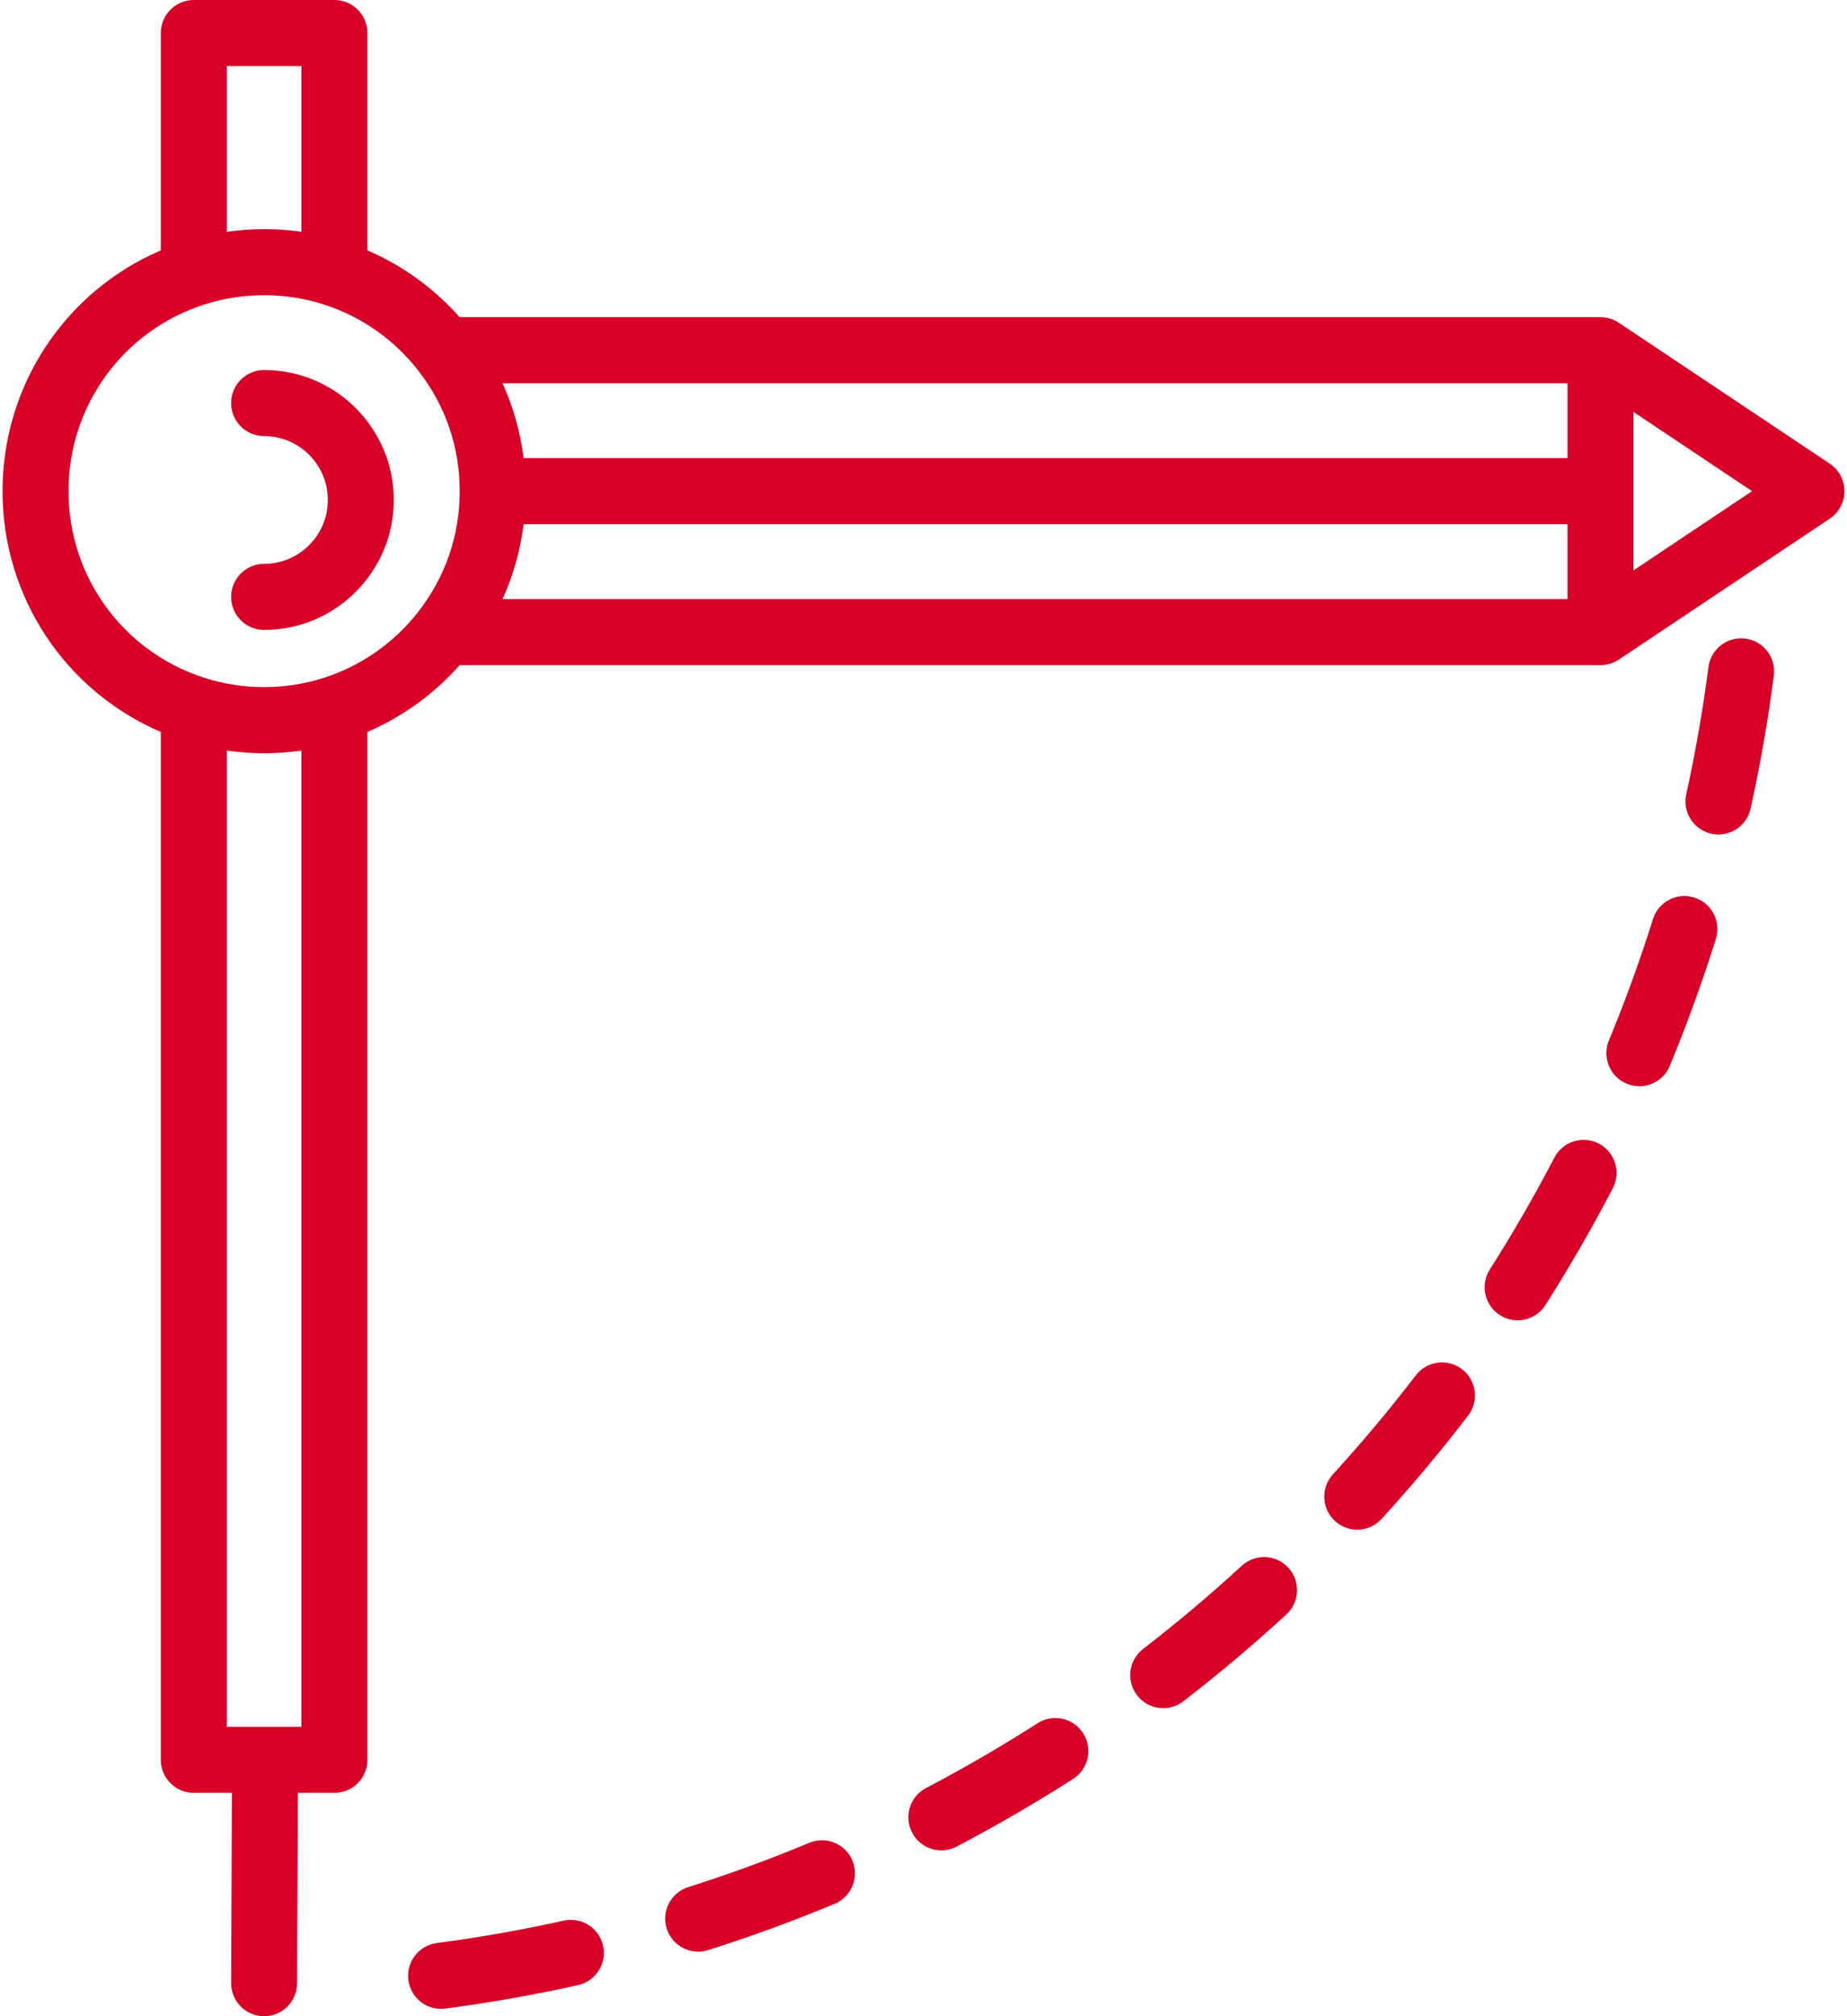 <?xml version="1.0" encoding="UTF-8"?>
<svg width="165px" height="180px" viewBox="0 0 165 180" version="1.1" xmlns="http://www.w3.org/2000/svg" xmlns:xlink="http://www.w3.org/1999/xlink" xmlns:sketch="http://www.bohemiancoding.com/sketch/ns">
    <!-- Generator: Sketch 3.3.3 (12081) - http://www.bohemiancoding.com/sketch -->
    <title>Slice 1</title>
    <desc>Created with Sketch.</desc>
    <defs></defs>
    <g id="Page-1" stroke="none" stroke-width="1" fill="none" fill-rule="evenodd" sketch:type="MSPage">
        <g id="compass" sketch:type="MSLayerGroup" fill="#D80027">
            <path d="M115.095,139.964 C113.995,138.764 112.132,138.685 110.933,139.786 C108.113,142.378 105.147,144.877 102.117,147.213 C100.828,148.206 100.587,150.058 101.58,151.349 C102.16,152.104 103.033,152.5 103.916,152.5 C104.543,152.5 105.175,152.3 105.71,151.887 C108.875,149.448 111.973,146.839 114.917,144.131 C116.115,143.03 116.195,141.165 115.095,139.964 L115.095,139.964 Z" id="Shape" sketch:type="MSShapeGroup"></path>
            <path d="M130.61,122.241 C129.32,121.249 127.471,121.493 126.48,122.785 C124.15,125.824 121.658,128.798 119.075,131.623 C117.976,132.824 118.058,134.69 119.257,135.79 C119.823,136.308 120.535,136.564 121.246,136.564 C122.043,136.564 122.838,136.242 123.419,135.607 C126.117,132.657 128.719,129.551 131.153,126.377 C132.144,125.085 131.9,123.233 130.61,122.241 L130.61,122.241 Z" id="Shape" sketch:type="MSShapeGroup"></path>
            <path d="M96.76,154.74 C95.884,153.368 94.063,152.967 92.692,153.844 C89.469,155.909 86.116,157.855 82.728,159.629 C81.287,160.384 80.729,162.166 81.483,163.61 C82.009,164.617 83.034,165.194 84.095,165.194 C84.555,165.194 85.022,165.085 85.458,164.857 C88.997,163.004 92.499,160.971 95.866,158.814 C97.236,157.936 97.637,156.112 96.76,154.74 L96.76,154.74 Z" id="Shape" sketch:type="MSShapeGroup"></path>
            <path d="M76.149,166.11 C75.524,164.606 73.801,163.895 72.298,164.52 C68.765,165.991 65.125,167.322 61.481,168.476 C59.93,168.968 59.07,170.625 59.56,172.178 C59.958,173.435 61.117,174.239 62.368,174.239 C62.662,174.239 62.961,174.195 63.256,174.101 C67.064,172.895 70.868,171.504 74.56,169.967 C76.062,169.341 76.773,167.615 76.149,166.11 L76.149,166.11 Z" id="Shape" sketch:type="MSShapeGroup"></path>
            <path d="M53.873,173.708 C53.52,172.118 51.947,171.115 50.359,171.468 C46.63,172.296 42.814,172.971 39.017,173.471 C37.405,173.684 36.269,175.166 36.482,176.78 C36.677,178.265 37.943,179.345 39.398,179.345 C39.526,179.345 39.656,179.337 39.786,179.319 C43.753,178.796 47.739,178.092 51.635,177.226 C53.223,176.874 54.225,175.298 53.873,173.708 L53.873,173.708 Z" id="Shape" sketch:type="MSShapeGroup"></path>
            <path d="M155.925,57.011 C154.312,56.801 152.834,57.939 152.624,59.554 C152.129,63.359 151.461,67.181 150.638,70.915 C150.287,72.506 151.291,74.079 152.879,74.431 C153.093,74.478 153.306,74.501 153.516,74.501 C154.868,74.501 156.086,73.563 156.39,72.186 C157.25,68.285 157.948,64.291 158.465,60.318 C158.675,58.702 157.538,57.221 155.925,57.011 L155.925,57.011 Z" id="Shape" sketch:type="MSShapeGroup"></path>
            <path d="M142.83,102.097 C141.388,101.344 139.609,101.904 138.857,103.349 C137.091,106.742 135.151,110.102 133.091,113.337 C132.217,114.71 132.62,116.533 133.992,117.41 C134.482,117.723 135.031,117.873 135.572,117.873 C136.545,117.873 137.497,117.391 138.059,116.509 C140.21,113.13 142.236,109.62 144.08,106.076 C144.832,104.631 144.272,102.85 142.83,102.097 L142.83,102.097 Z" id="Shape" sketch:type="MSShapeGroup"></path>
            <path d="M151.359,80.13 C149.806,79.641 148.154,80.504 147.665,82.058 C146.517,85.711 145.193,89.357 143.728,92.896 C143.106,94.401 143.819,96.126 145.322,96.75 C145.69,96.903 146.072,96.976 146.448,96.976 C147.603,96.976 148.7,96.29 149.17,95.155 C150.7,91.456 152.085,87.646 153.285,83.828 C153.772,82.275 152.911,80.619 151.359,80.13 L151.359,80.13 Z" id="Shape" sketch:type="MSShapeGroup"></path>
            <path d="M163.461,41.395 L144.63,28.824 C144.625,28.821 144.621,28.818 144.617,28.815 L144.611,28.811 C144.601,28.805 144.591,28.8 144.581,28.794 C144.51,28.747 144.437,28.703 144.362,28.663 C144.334,28.648 144.305,28.636 144.277,28.622 C144.219,28.593 144.161,28.565 144.101,28.539 C144.06,28.523 144.019,28.51 143.979,28.494 C143.929,28.477 143.881,28.458 143.831,28.442 C143.779,28.427 143.727,28.415 143.676,28.403 C143.635,28.393 143.594,28.381 143.552,28.373 C143.489,28.36 143.425,28.352 143.361,28.344 C143.329,28.34 143.298,28.333 143.266,28.33 C143.184,28.323 143.103,28.319 143.022,28.318 C143.007,28.317 142.992,28.315 142.977,28.315 L142.968,28.315 L142.957,28.315 L41.057,28.315 C38.769,25.733 35.968,23.708 32.822,22.354 L32.822,2.95 C32.822,1.321 31.504,0 29.877,0 L17.31,0 C15.683,0 14.364,1.32 14.364,2.95 L14.364,22.353 C5.827,26.015 0.227,34.398 0.227,43.849 C0.227,53.301 5.827,61.684 14.364,65.346 L14.364,157.111 C14.364,158.74 15.683,160.06 17.31,160.06 L20.717,160.06 L20.648,177.038 C20.641,178.667 21.954,179.993 23.581,180 L23.594,180 C25.214,180 26.532,178.687 26.539,177.062 L26.608,160.06 L29.877,160.06 C31.504,160.06 32.822,158.74 32.822,157.11 L32.822,65.345 C35.968,63.991 38.769,61.966 41.056,59.384 L142.974,59.384 C142.976,59.384 142.978,59.384 142.98,59.384 C142.988,59.384 142.996,59.382 143.004,59.382 C143.122,59.381 143.238,59.372 143.352,59.358 C143.389,59.353 143.425,59.347 143.461,59.341 C143.567,59.324 143.67,59.301 143.772,59.272 C143.792,59.267 143.812,59.263 143.832,59.257 C143.955,59.219 144.075,59.173 144.191,59.12 C144.215,59.109 144.239,59.097 144.263,59.085 C144.381,59.028 144.495,58.965 144.604,58.893 C144.606,58.891 144.609,58.89 144.611,58.889 L144.617,58.885 C144.621,58.883 144.625,58.879 144.63,58.877 L163.461,46.305 C164.281,45.758 164.773,44.837 164.773,43.851 C164.773,42.864 164.281,41.942 163.461,41.395 L163.461,41.395 Z M20.255,5.899 L26.932,5.899 L26.932,20.697 C24.72,20.38 22.467,20.38 20.255,20.697 L20.255,5.899 L20.255,5.899 Z M26.932,154.162 L23.686,154.162 L23.674,154.162 L23.674,154.162 L20.255,154.162 L20.255,67.006 C21.358,67.165 22.472,67.249 23.593,67.249 C24.714,67.249 25.828,67.165 26.931,67.006 L26.931,154.162 L26.932,154.162 Z M37.364,54.617 C37.364,54.618 37.363,54.618 37.363,54.619 C35.202,57.384 32.312,59.414 29.002,60.492 C29,60.492 28.999,60.493 28.998,60.493 C28.99,60.496 28.981,60.499 28.973,60.502 C28.973,60.502 28.972,60.502 28.972,60.502 C25.495,61.627 21.694,61.627 18.217,60.502 C10.98,58.161 6.118,51.469 6.118,43.85 C6.118,36.231 10.98,29.539 18.216,27.197 C21.693,26.072 25.495,26.072 28.972,27.197 C28.972,27.197 28.972,27.197 28.973,27.197 C28.981,27.2 28.989,27.203 28.998,27.206 C29,27.206 29.001,27.207 29.002,27.207 C32.312,28.285 35.203,30.315 37.363,33.081 C37.363,33.081 37.364,33.082 37.364,33.082 C39.788,36.186 41.07,39.909 41.07,43.85 C41.07,47.79 39.788,51.514 37.364,54.617 L37.364,54.617 Z M140.032,53.485 L44.892,53.485 C45.851,51.369 46.488,49.125 46.778,46.799 L140.032,46.799 L140.032,53.485 L140.032,53.485 Z M140.033,40.9 L46.778,40.9 C46.488,38.574 45.851,36.33 44.892,34.214 L140.032,34.214 L140.032,40.9 L140.033,40.9 Z M145.923,50.923 L145.923,43.849 L145.923,36.776 L156.518,43.849 L145.923,50.923 L145.923,50.923 Z" id="Shape" sketch:type="MSShapeGroup"></path>
            <path d="M23.593,33.035 C21.966,33.035 20.648,34.355 20.648,35.984 C20.648,37.613 21.966,38.934 23.593,38.934 C26.733,38.934 29.288,41.492 29.288,44.636 C29.288,47.78 26.733,50.338 23.593,50.338 C21.966,50.338 20.648,51.659 20.648,53.288 C20.648,54.917 21.966,56.238 23.593,56.238 C29.982,56.238 35.178,51.033 35.178,44.636 C35.178,38.239 29.981,33.035 23.593,33.035 L23.593,33.035 Z" id="Shape" sketch:type="MSShapeGroup"></path>
        </g>
    </g>
</svg>
